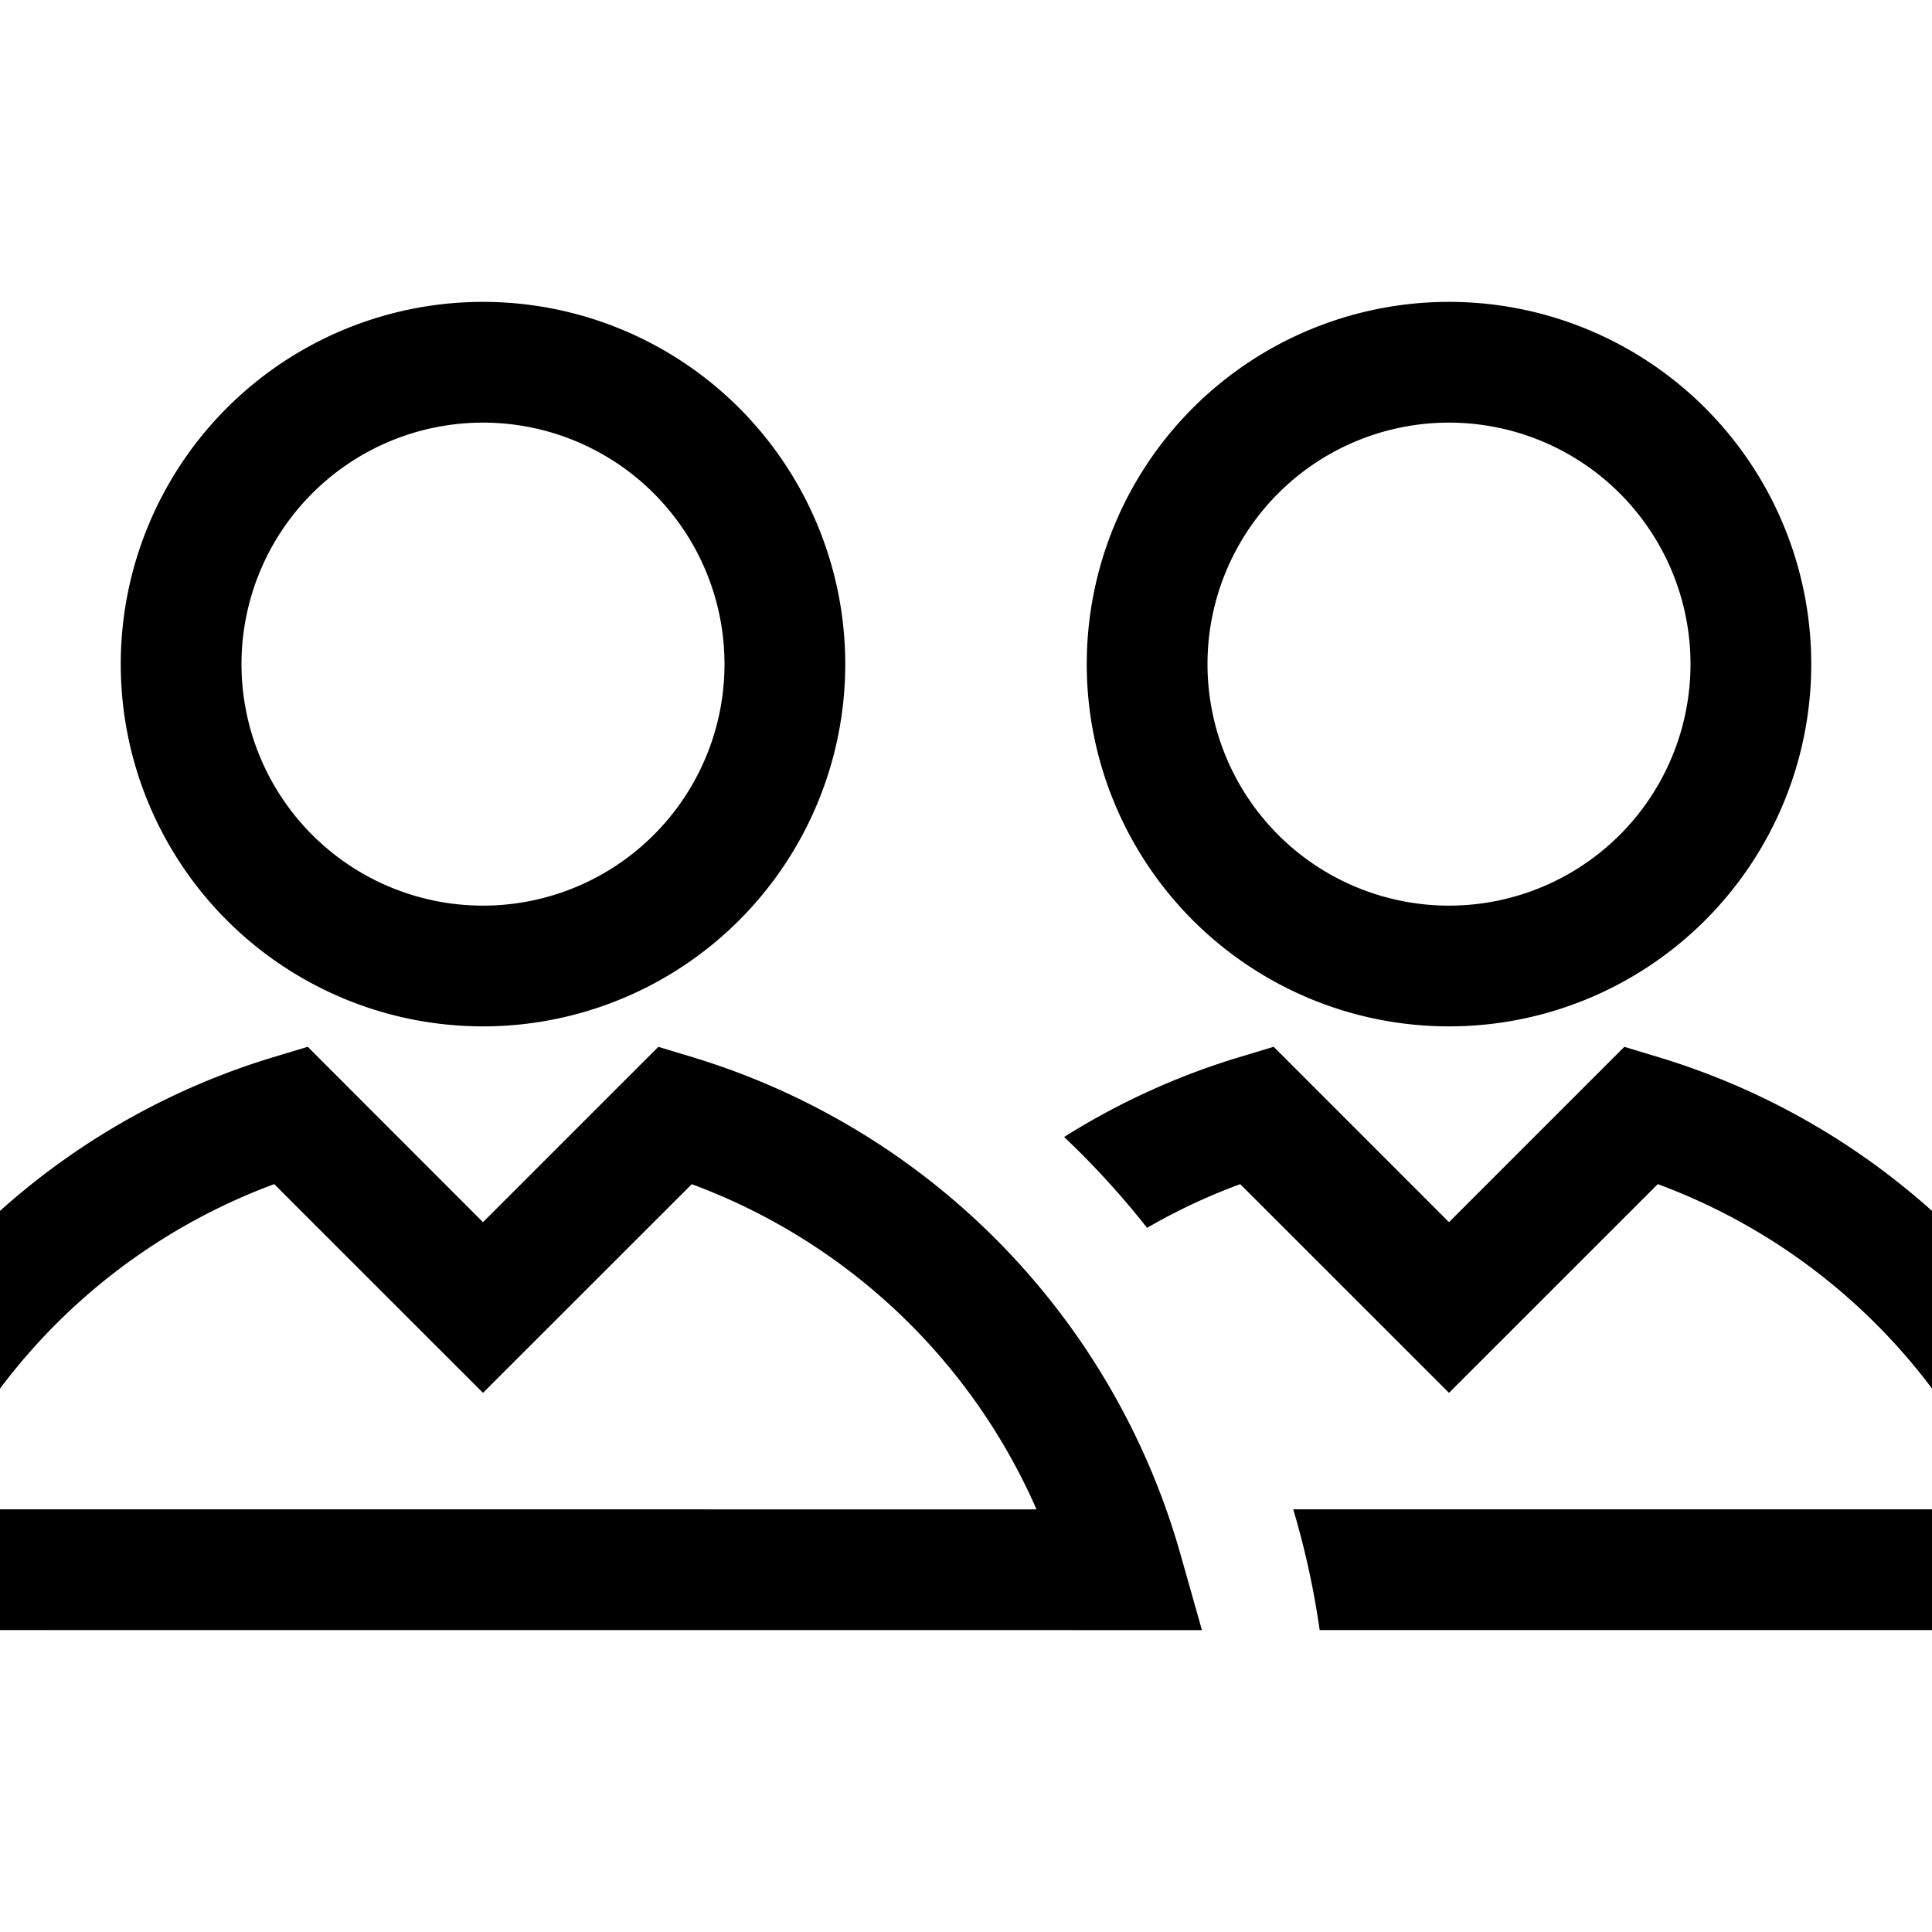 <svg xmlns="http://www.w3.org/2000/svg" xmlns:xlink="http://www.w3.org/1999/xlink" viewBox="0 0 32 32"><defs><path id="a" d="M32 24.999v2H21.858a13.918 13.918 0 00-.438-2H32zm-21.096-7.66l.573.173a12.023 12.023 0 018.071 8.216l.36 1.272L0 26.999v-2L17.168 25a10.035 10.035 0 00-5.71-5.386L8 23.07l-3.458-3.457A10.028 10.028 0 000 23v-2.944a11.982 11.982 0 014.524-2.545l.573-.173L8 20.243l2.904-2.904zm16 0l.573.173a11.982 11.982 0 014.524 2.545V23a10.028 10.028 0 00-4.543-3.387L24 23.07l-3.458-3.457a9.95 9.95 0 00-1.543.724 13.96 13.96 0 00-1.374-1.505 11.909 11.909 0 012.898-1.321l.573-.173L24 20.243l2.904-2.904zM24 5a6 6 0 110 12 6 6 0 010-12zM8 5a6 6 0 110 12A6 6 0 018 5zm16 2a4 4 0 100 8 4 4 0 000-8zM8 7a4 4 0 100 8 4 4 0 000-8z"/></defs><use fill-rule="evenodd" xlink:href="#a"/></svg>